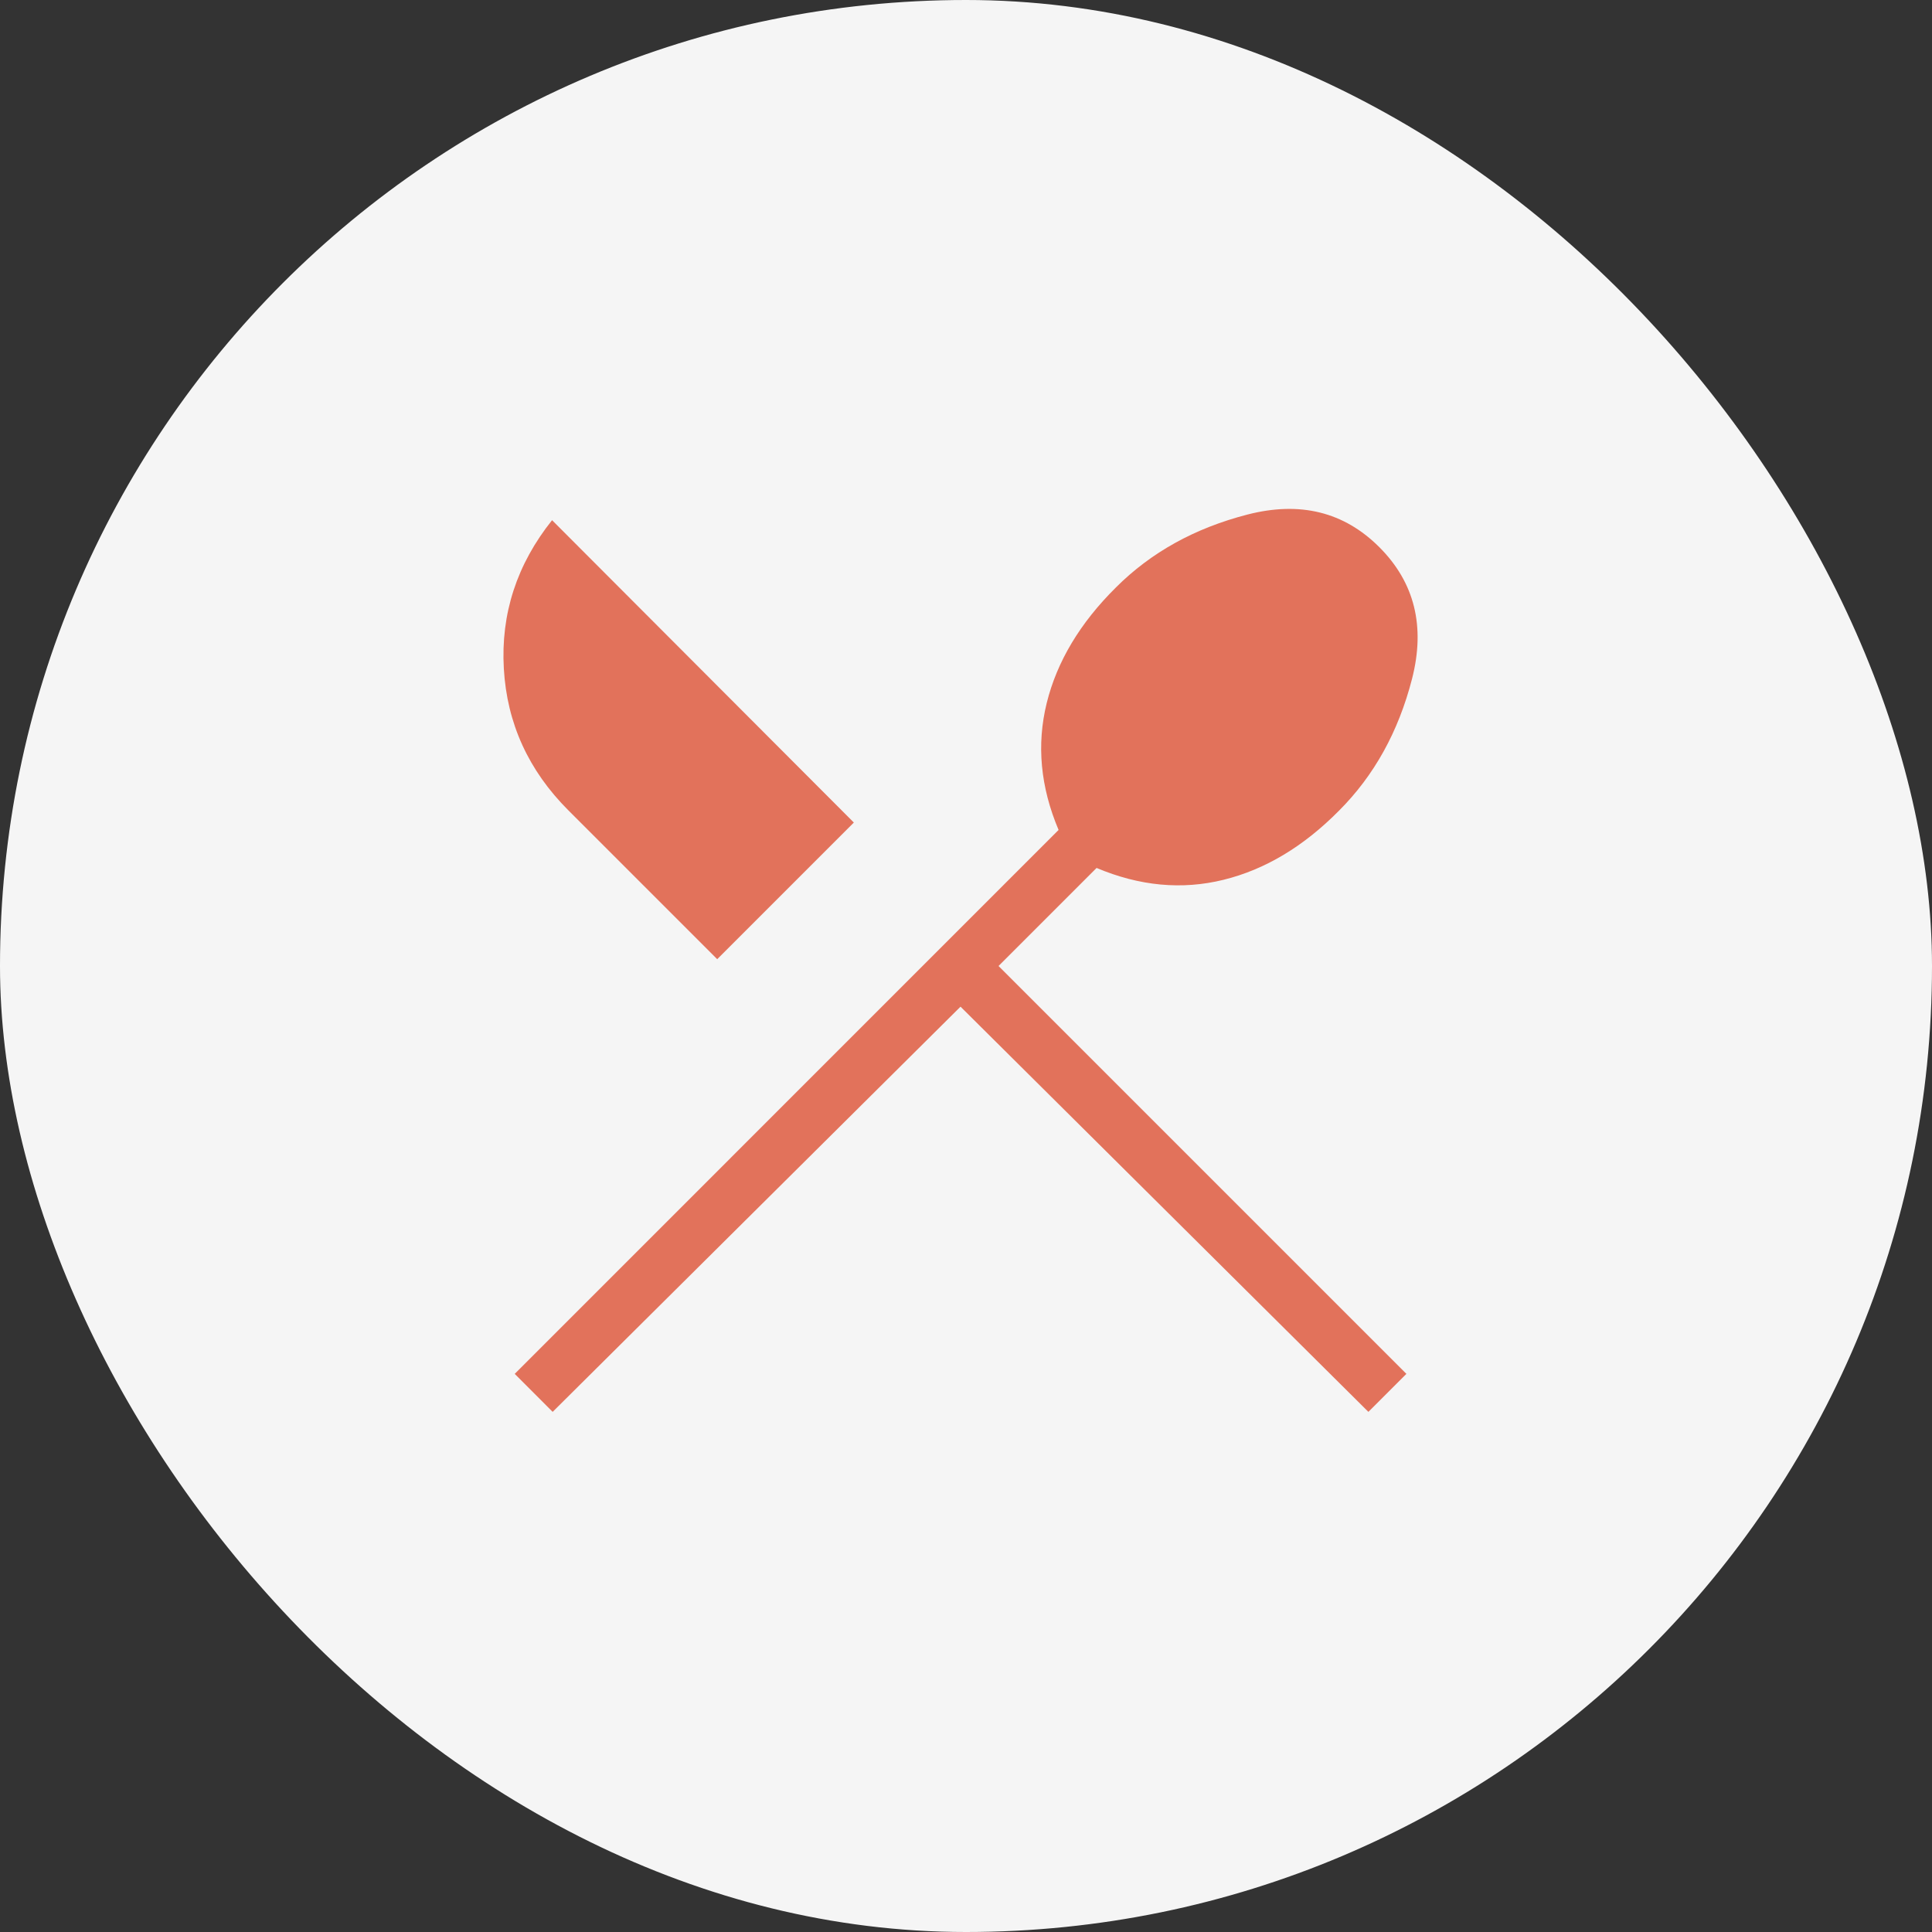<svg width="150" height="150" viewBox="0 0 150 150" fill="none" xmlns="http://www.w3.org/2000/svg">
<rect x="0" y="0" width="150" height="150" fill="#333333" stroke="none"/>
<rect width="150" height="150" rx="75" fill="white" fill-opacity="0.95"/>
<path d="M42.908 109.617L39.963 106.667L82.188 64.437C80.776 61.096 80.47 57.811 81.267 54.583C82.064 51.358 83.856 48.367 86.642 45.608C89.361 42.889 92.764 41.003 96.85 39.95C100.936 38.897 104.35 39.742 107.092 42.483C109.833 45.225 110.678 48.639 109.625 52.725C108.572 56.811 106.686 60.214 103.967 62.933C101.211 65.722 98.22 67.514 94.992 68.308C91.764 69.103 88.479 68.796 85.138 67.387L77.525 75L109.192 106.667L106.242 109.617L74.575 78.158L42.908 109.617ZM55.684 74.471L44.142 62.929C41.033 59.826 39.358 56.151 39.117 51.904C38.875 47.657 40.124 43.818 42.863 40.387L66.292 63.862L55.684 74.471Z" fill="#E2725B"/>
</svg>
